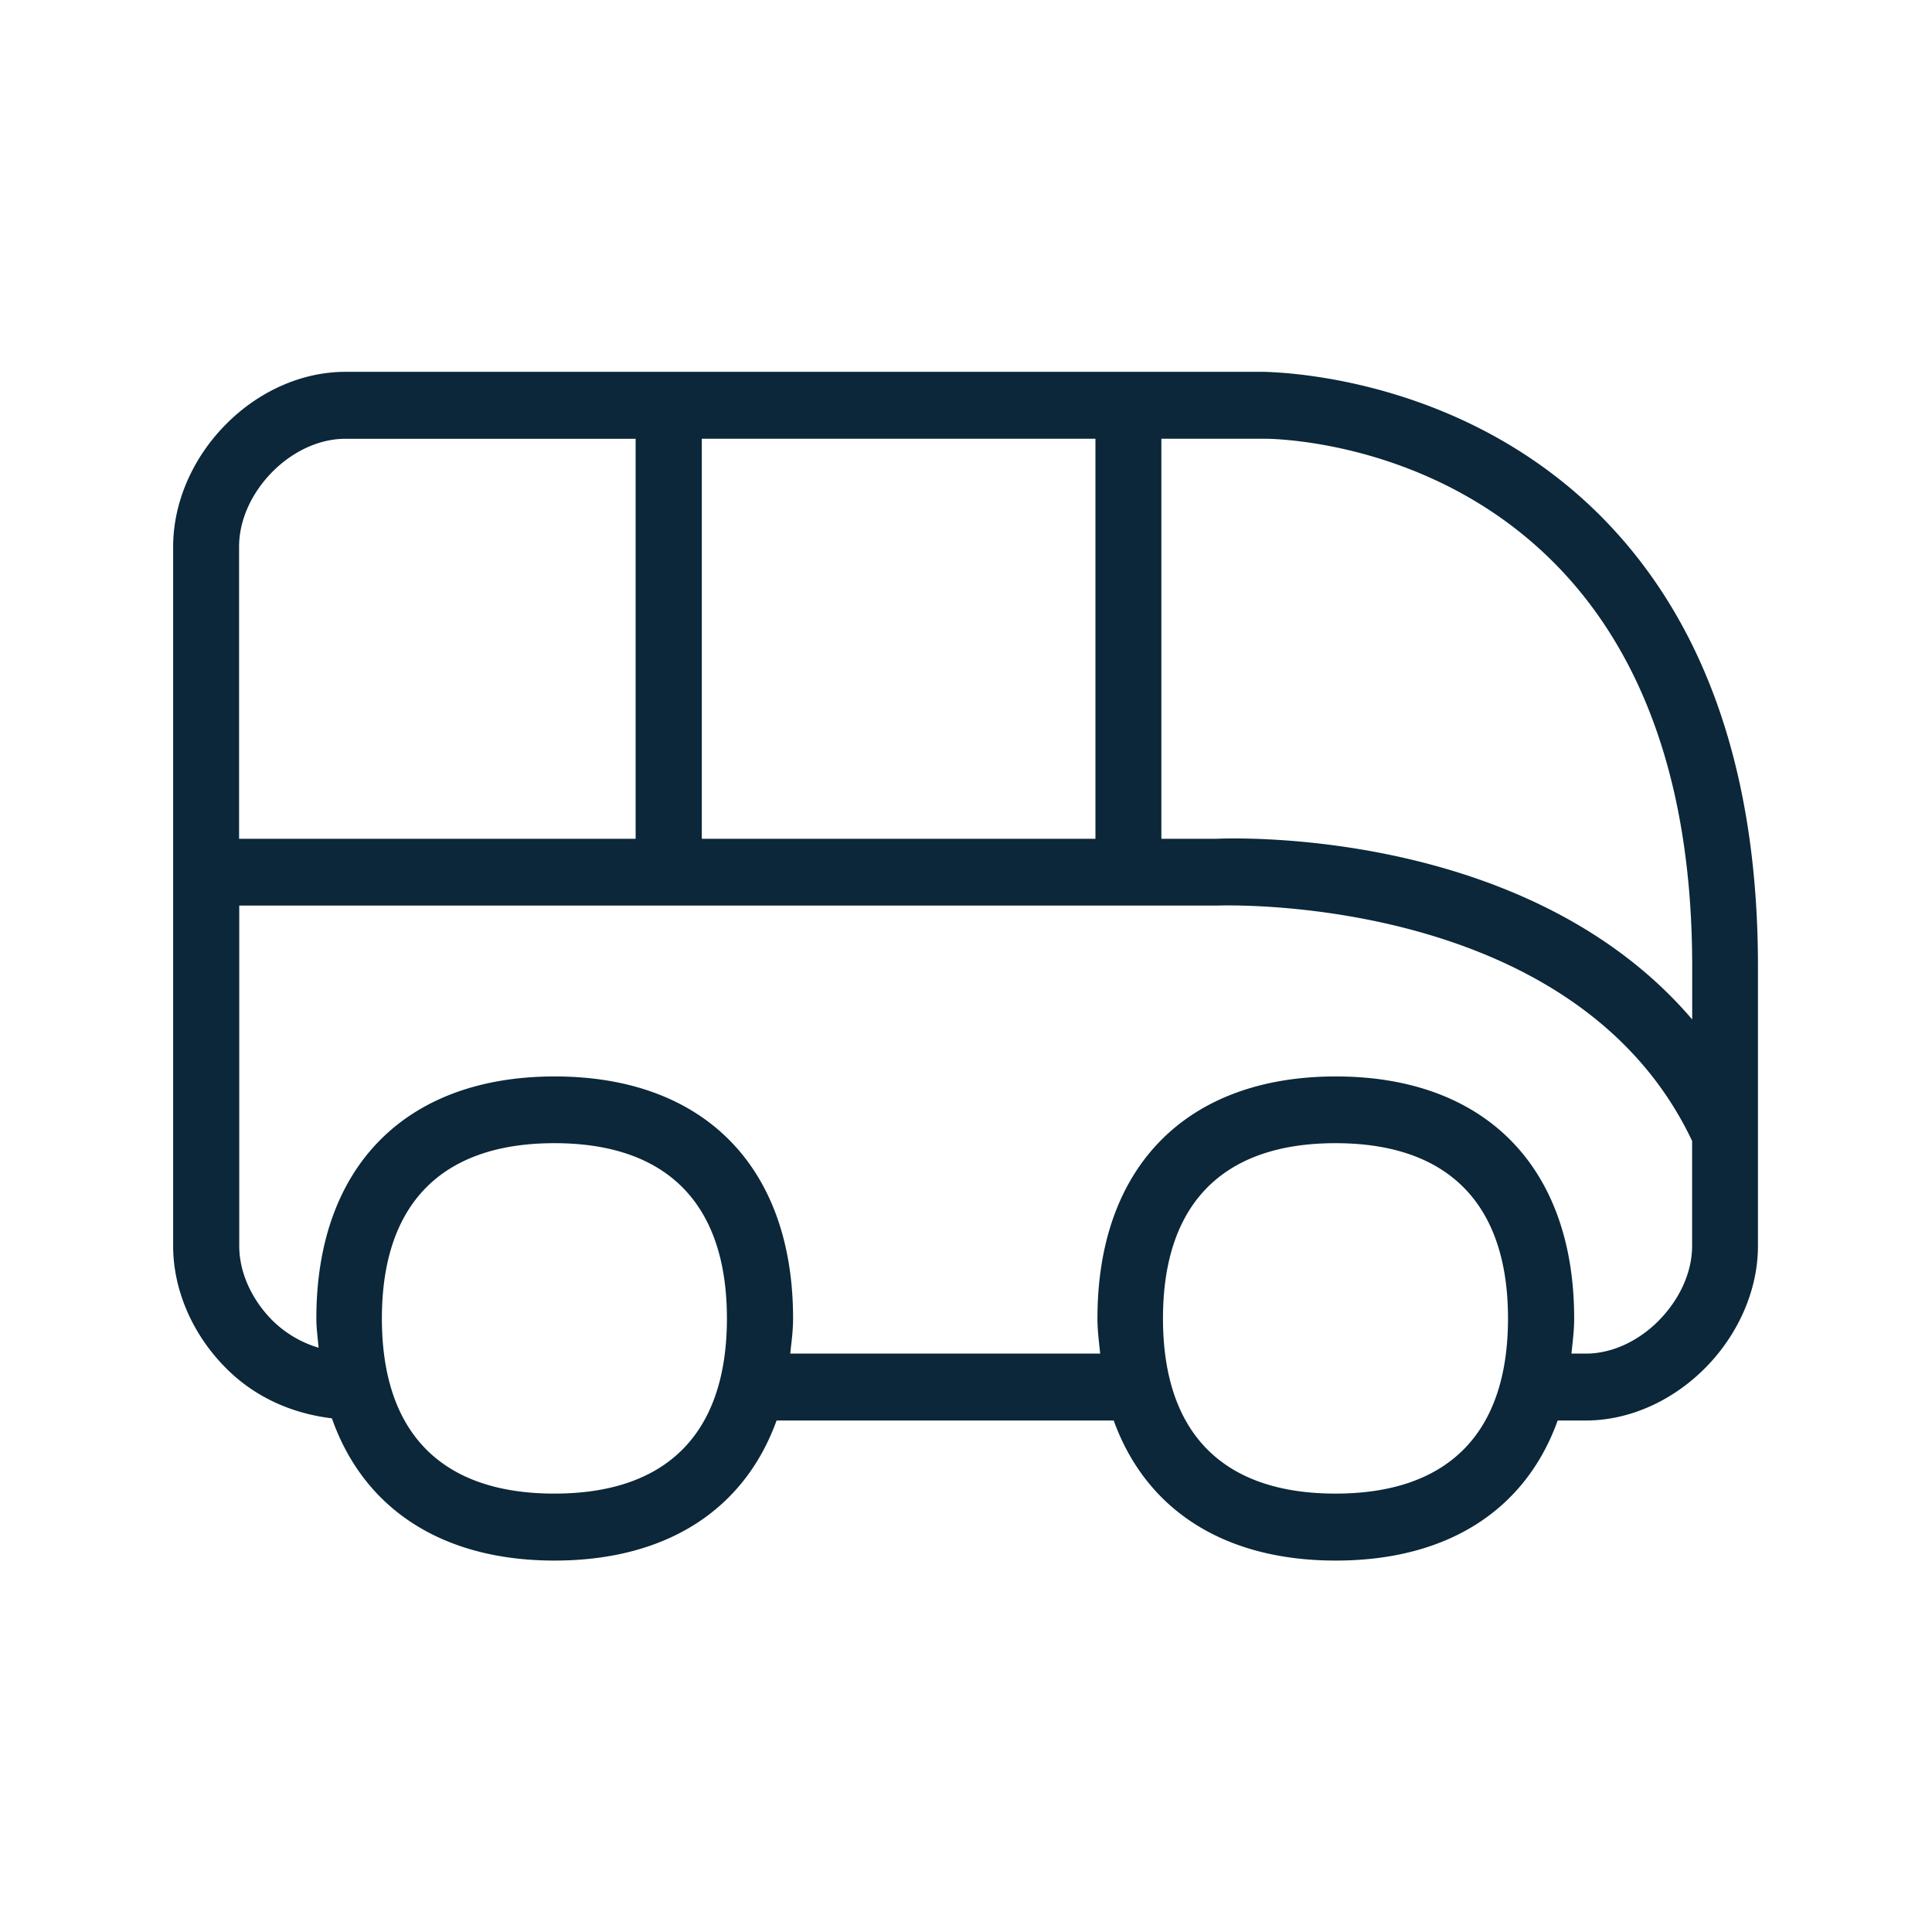 <svg xmlns="http://www.w3.org/2000/svg" width="24" height="24" fill="none"><path fill="#0B2739" d="M19.902 6.428c-1.688-1.706-3.877-1.796-4.166-1.808l-.03-.001H4.289c-.533 0-1.076.238-1.488.658-.412.417-.65.97-.65 1.513v8.689c0 .54.236 1.092.65 1.51.353.358.81.568 1.322.63.395 1.123 1.367 1.767 2.765 1.767 1.39 0 2.358-.63 2.759-1.74h4.188c.4 1.107 1.367 1.74 2.759 1.74 1.39 0 2.358-.63 2.756-1.74h.35c.535 0 1.076-.24 1.488-.658.411-.417.65-.969.65-1.51v-3.476c0-2.4-.653-4.274-1.936-5.574m.709 9.972c-.26.264-.591.415-.91.415h-.18l.01-.094c.012-.11.024-.223.024-.343 0-1.883-1.107-3.006-2.961-3.006-1.855 0-2.961 1.124-2.961 3.006 0 .12.012.232.024.343l.01.094h-3.85l.01-.094c.013-.11.025-.223.025-.343 0-1.883-1.107-3.006-2.961-3.006-1.855 0-2.961 1.124-2.961 3.006 0 .096.01.184.019.273l.009.091a1.37 1.37 0 0 1-.577-.342c-.26-.263-.409-.6-.409-.921v-4.23h12.161c.193-.005 4.45-.112 5.887 2.924v1.306c0 .322-.152.658-.41.921m-6.163-.022c0-1.423.742-2.177 2.143-2.177s2.143.754 2.143 2.177-.74 2.176-2.143 2.176c-1.4 0-2.143-.75-2.143-2.176m-7.56 2.176c-1.4 0-2.143-.75-2.143-2.176 0-1.423.742-2.177 2.143-2.177s2.143.754 2.143 2.177-.74 2.176-2.143 2.176M4.286 5.451h3.61v4.969H2.97V6.79c0-.325.151-.661.41-.925.26-.263.59-.414.907-.414m4.431 4.969V5.45h4.89v4.97zm12.303 1.582v.662c-2.048-2.401-5.751-2.252-5.914-2.244h-.68V5.45h1.28c.216 0 5.314.082 5.314 6.552"/></svg>